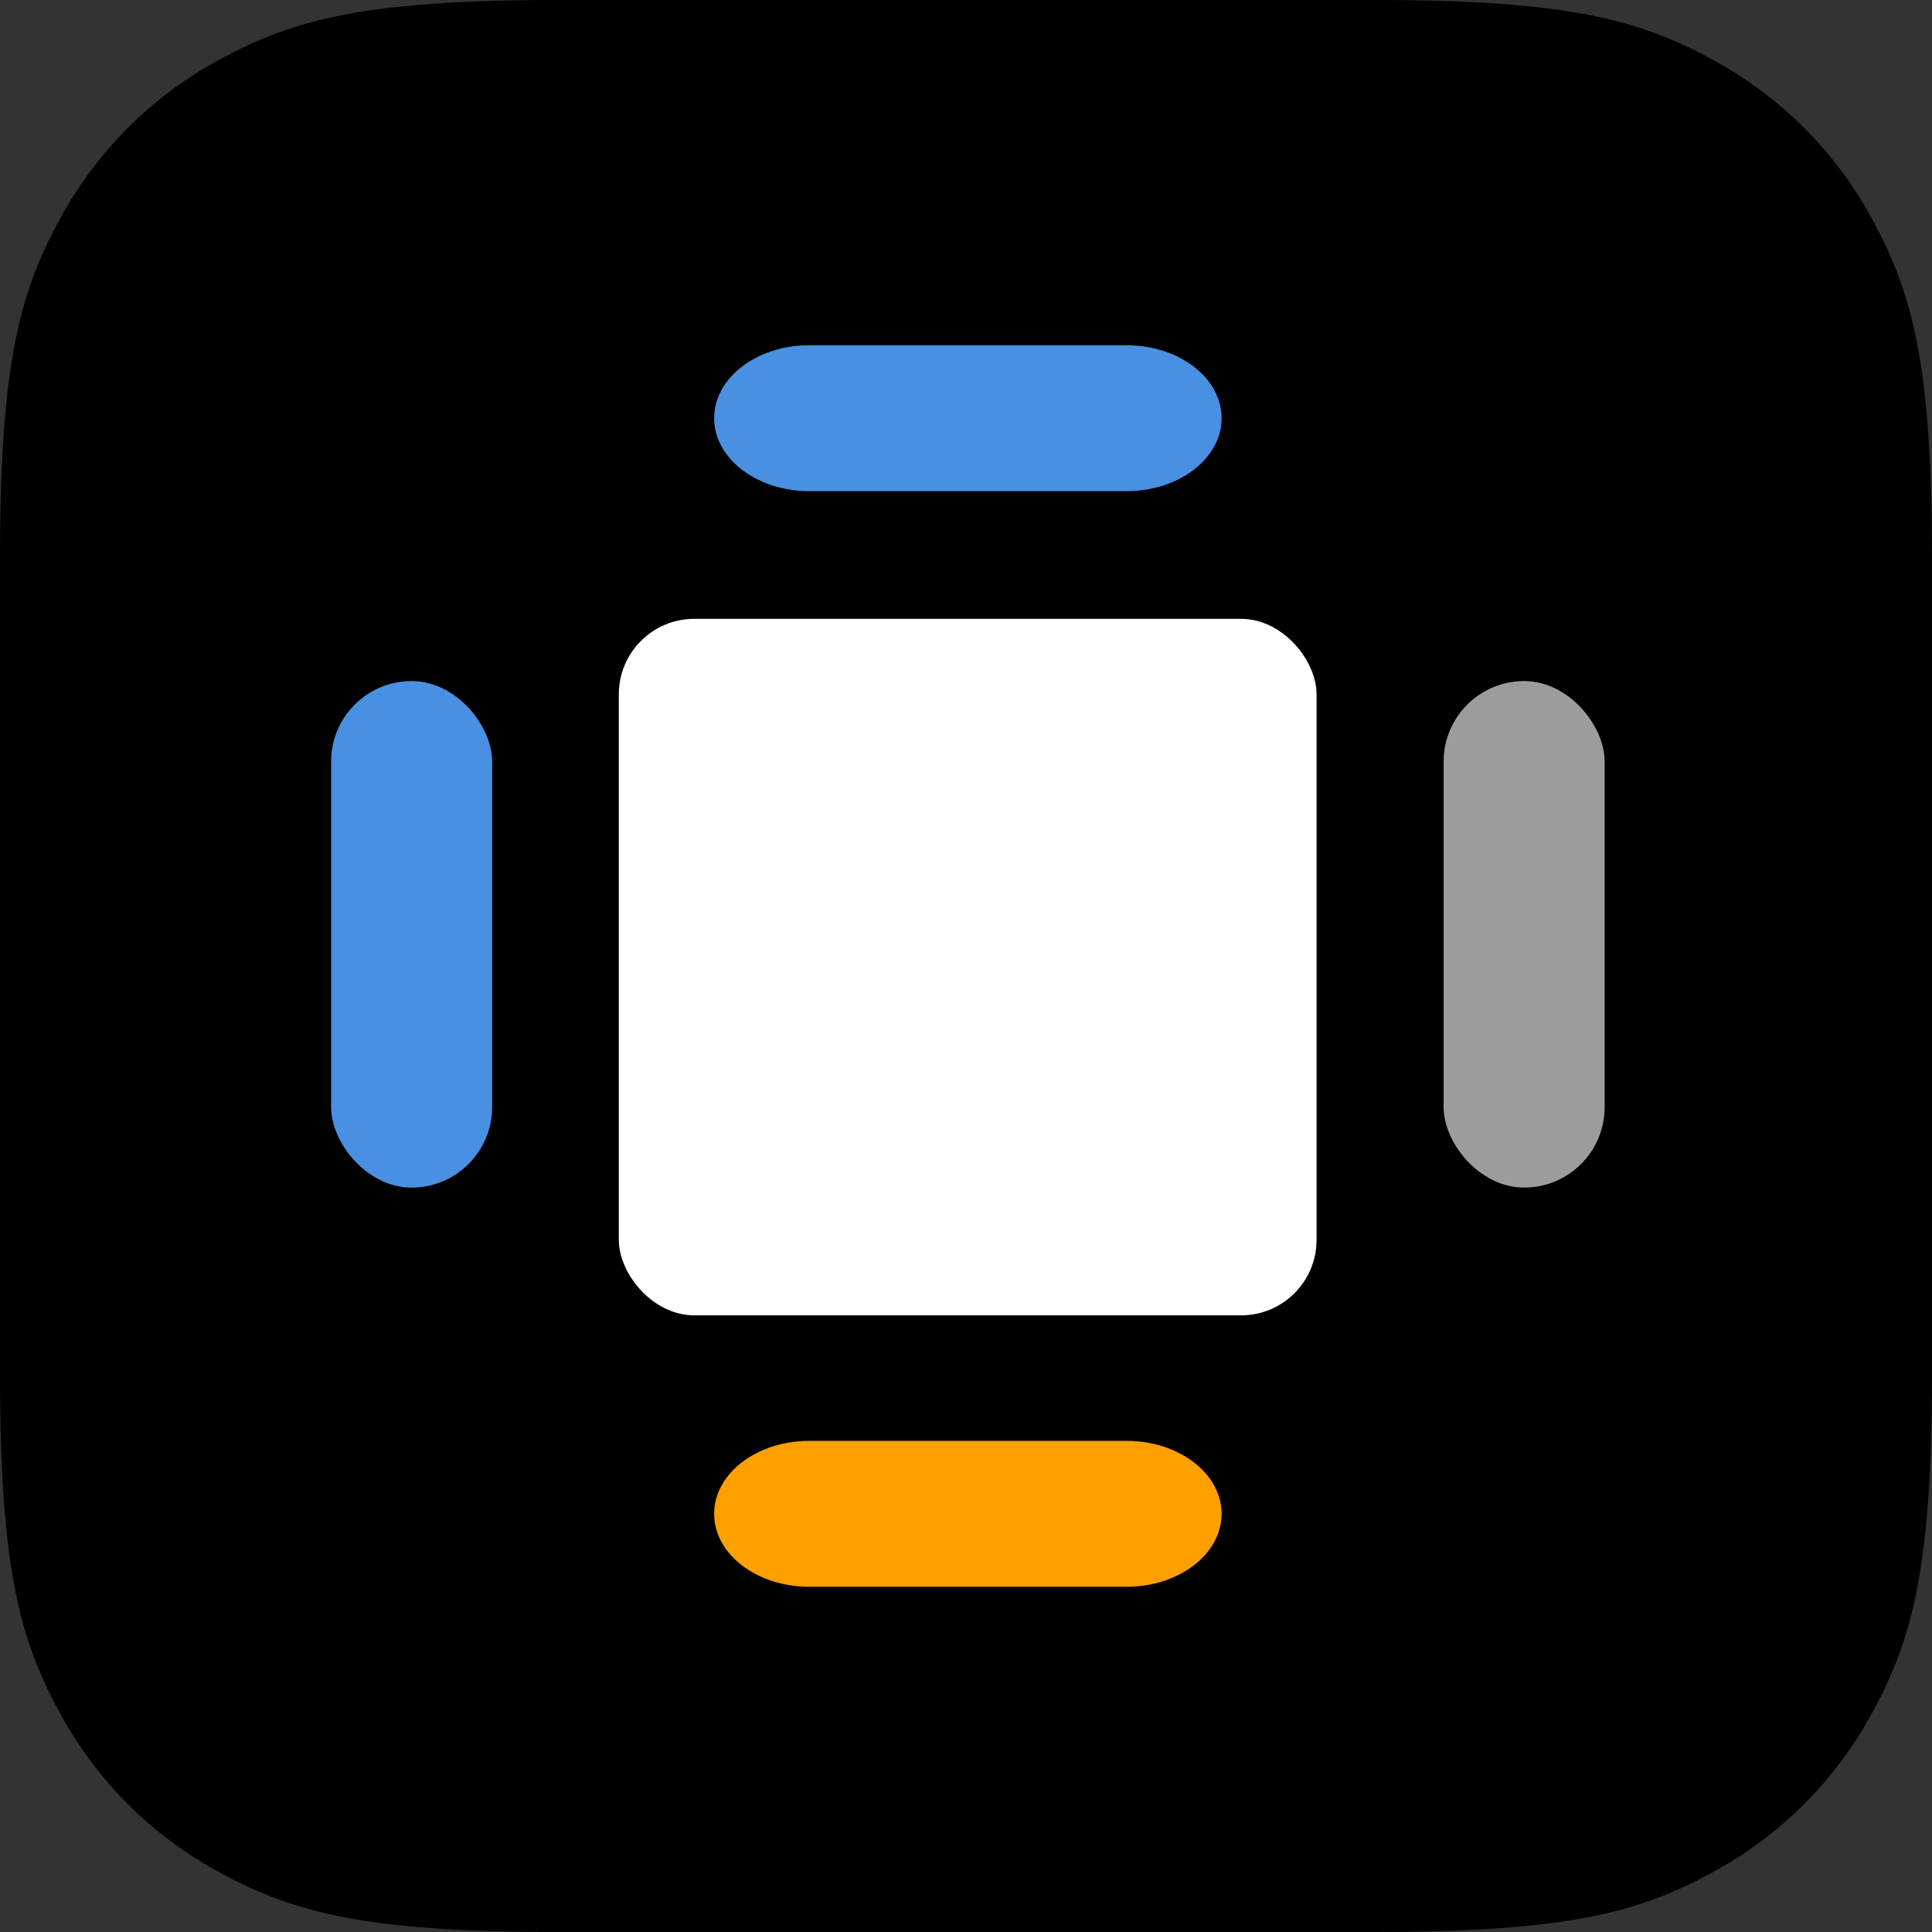 <?xml version="1.0" encoding="UTF-8" standalone="no"?>
<svg
        xmlns:dc="http://purl.org/dc/elements/1.1/"
        xmlns:cc="http://creativecommons.org/ns#"
        xmlns:rdf="http://www.w3.org/1999/02/22-rdf-syntax-ns#"
        xmlns:sodipodi="http://sodipodi.sourceforge.net/DTD/sodipodi-0.dtd"
        xmlns:inkscape="http://www.inkscape.org/namespaces/inkscape"
        xmlns="http://www.w3.org/2000/svg"
        width="60px"
        height="60px"
        viewBox="0 0 60 60"
        version="1.1"
        id="svg3789"
        sodipodi:docname="lexin icon.svg"
        inkscape:version="0.92.4 (unknown)">
    <rect x="0" y="0" width="60" height="60" fill="#333333" stroke="none"/>
    <defs
            id="defs3793"/>
    <sodipodi:namedview
            pagecolor="#ffffff"
            bordercolor="#666666"
            borderopacity="1"
            objecttolerance="10"
            gridtolerance="10"
            guidetolerance="10"
            inkscape:pageopacity="0"
            inkscape:pageshadow="2"
            inkscape:window-width="1853"
            inkscape:window-height="1025"
            id="namedview3791"
            showgrid="false"
            inkscape:zoom="14.066667"
            inkscape:cx="30"
            inkscape:cy="32.843602"
            inkscape:window-x="67"
            inkscape:window-y="27"
            inkscape:window-maximized="1"
            inkscape:current-layer="svg3789"/>
    <!-- Generator: Sketch 52.5 (67469) - http://www.bohemiancoding.com/sketch -->
    <title
            id="title3774">lexin icon
    </title>
    <desc
            id="desc3776">Created with Sketch.
    </desc>
    <g
            style="fill:none;fill-rule:evenodd;stroke:none;stroke-width:1"
            id="icon">
        <g
                transform="translate(-0.805,-0.336)"
                id="lexin-icon">
            <path
                    style="fill:#000000"
                    inkscape:connector-curvature="0"
                    id="Rectangle"
                    d="m 18.111,0.336 h 25.388 c 6.018,0 8.2,0.627 10.4,1.803 2.2,1.177 3.927,2.903 5.103,5.103 1.177,2.2 1.803,4.382 1.803,10.4 v 25.388 c 0,6.018 -0.627,8.2 -1.803,10.4 -1.177,2.2 -2.903,3.927 -5.103,5.103 -2.2,1.177 -4.382,1.803 -10.4,1.803 H 18.111 c -6.018,0 -8.2,-0.627 -10.4,-1.803 -2.2,-1.177 -3.927,-2.903 -5.103,-5.103 -1.177,-2.2 -1.803,-4.382 -1.803,-10.4 V 17.642 c 0,-6.018 0.627,-8.2 1.803,-10.4 1.177,-2.2 2.903,-3.927 5.103,-5.103 2.2,-1.177 4.382,-1.803 10.4,-1.803 z"/>
            <rect
                    style="fill:#9c9c9c"
                    rx="2.5"
                    height="15.731"
                    width="5.001"
                    y="21.487"
                    x="45.638"
                    id="rect3779"/>
            <rect
                    style="fill:#4a90e2"
                    rx="2.5"
                    height="15.731"
                    width="5.001"
                    y="21.487"
                    x="11.088"
                    id="Rectangle-Copy-7"/>
            <path
                    style="fill:#ff9f00"
                    inkscape:connector-curvature="0"
                    id="Rectangle-Copy-3"
                    d="m 38.743,47.349 c 0,1.251 -1.323,2.266 -2.955,2.266 h -9.85 c -1.632,0 -2.955,-1.014 -2.955,-2.266 0,-1.251 1.323,-2.266 2.955,-2.266 h 9.85 c 1.632,0 2.955,1.014 2.955,2.266 z"/>
            <path
                    style="fill:#4a90e2"
                    inkscape:connector-curvature="0"
                    id="Rectangle-Copy-8"
                    d="m 38.743,13.323 c 0,1.251 -1.323,2.266 -2.955,2.266 h -9.85 c -1.632,0 -2.955,-1.014 -2.955,-2.266 0,-1.251 1.323,-2.266 2.955,-2.266 h 9.85 c 1.632,0 2.955,1.014 2.955,2.266 z"/>
            <rect
                    style="fill:#ffffff"
                    rx="2.343"
                    height="21.63"
                    width="21.669"
                    y="19.555"
                    x="20.023"
                    id="rect3784"/>
        </g>
    </g>
</svg>
